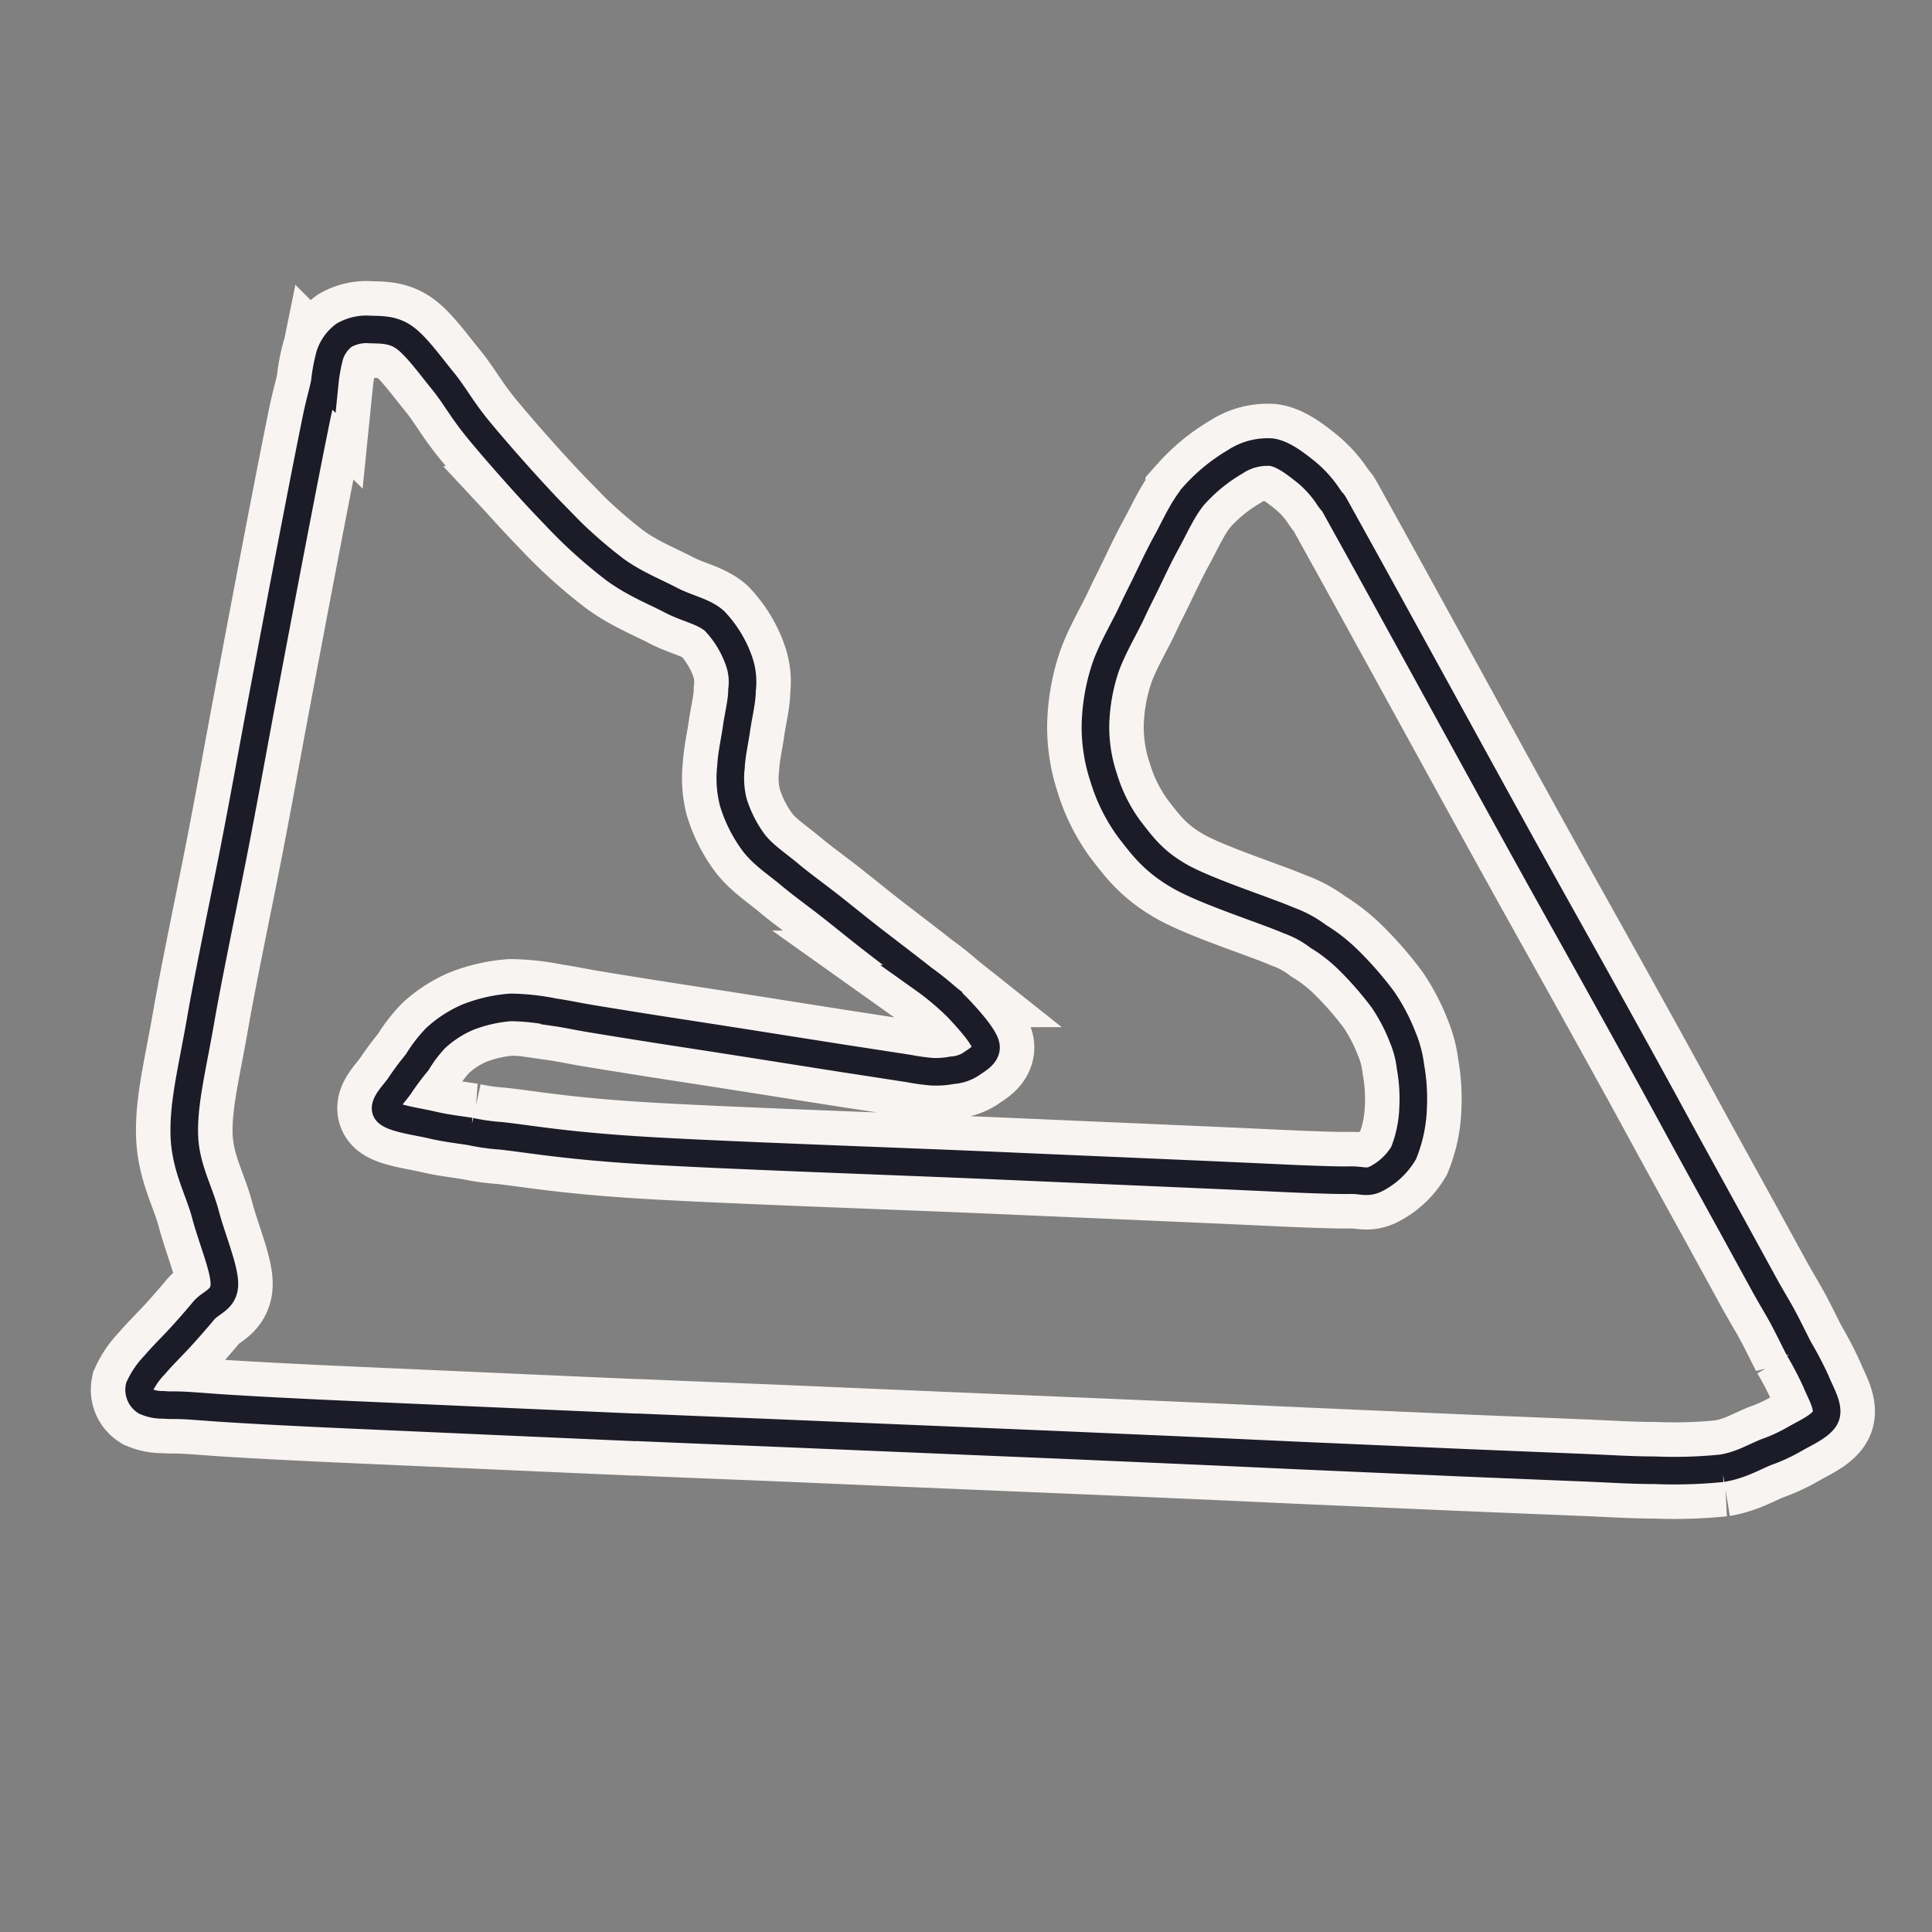 <svg xmlns="http://www.w3.org/2000/svg" viewBox="0 0 280 280"><rect x="0" y="0" width="280" height="280" fill="#808080" stroke="none"/><defs><style>.a31b8030-cb67-4e33-bbf9-17c13befd1ab,.b3c75ce2-2a24-49a5-9522-771b5bdf5ae2{fill:none;}.b3c75ce2-2a24-49a5-9522-771b5bdf5ae2{stroke:#f7f4f1;stroke-width:14px;}.a31b8030-cb67-4e33-bbf9-17c13befd1ab{stroke:#1c1c29;stroke-width:4px;}</style></defs><g id="a5273dc1-be7d-47eb-bf0a-2d6a135663ab" data-name="Large"><path id="b6da044d-4125-4bf3-b589-9899819e2184" data-name="track" class="b3c75ce2-2a24-49a5-9522-771b5bdf5ae2" d="M92.23,206.87c-11.16-.48-30.79-1.36-39.17-1.73s-7.83-.36-11.1-.52-6-.32-8.51-.47-4.91-.36-6.54-.45-2.22,0-3.19-.1a6.22,6.22,0,0,1-2.62-.49,2,2,0,0,1-.9-2.08,11.31,11.31,0,0,1,2.23-3.23c1-1.21,2.64-2.8,3.82-4.1s2.22-2.49,3.27-3.75,3-1.55,3-3.87-1.79-6.49-2.75-10.1-2.95-6.91-3.06-11.6,1.15-9.53,2.37-16.54,3.5-17.77,5-25.5,2.5-13.43,3.9-20.86,3.28-17.36,4.5-23.69,2.14-11.05,2.78-14.22.68-3.41,1-4.76.56-2.14.81-3.37a24.79,24.79,0,0,1,.74-4,5.85,5.85,0,0,1,2.06-2.86,6.59,6.59,0,0,1,3.75-.83c1.47.06,3.27-.07,5,1.17s3.7,4,5.53,6.24,2.73,4.16,5.42,7.4,7.49,8.68,10.74,12a70.26,70.26,0,0,0,8.74,7.93c2.81,2.07,5.76,3.22,8.17,4.48s4.67,1.59,6.31,3a16.11,16.11,0,0,1,3.51,5.66,9.18,9.18,0,0,1,.5,4.37c0,1.64-.53,3.67-.79,5.52s-.73,3.84-.81,5.62a14.07,14.07,0,0,0,.34,5.15,19.44,19.44,0,0,0,3,5.9c1.36,1.74,3.31,3,5.14,4.53s3.77,2.91,5.84,4.53,4.29,3.45,6.56,5.2,5,3.82,7,5.41a40.09,40.09,0,0,1,4.93,4.14c1.51,1.6,3.79,4.1,4.11,5.48s-1.4,2.19-2.21,2.79a5.78,5.78,0,0,1-2.66.84,12.24,12.24,0,0,1-2.94.21,31.87,31.87,0,0,1-3.32-.46l-7-1.08c-2.58-.39-5.15-.8-8.51-1.33s-8.17-1.29-11.69-1.84l-9.38-1.45c-3.12-.49-6.9-1.1-9.38-1.51s-3.46-.67-5.42-.95a33.51,33.51,0,0,0-6.32-.7,21.17,21.17,0,0,0-6.28,1.44,16.46,16.46,0,0,0-4.61,3,19.93,19.93,0,0,0-2.66,3.49,40.51,40.51,0,0,0-2.44,3.25c-.74,1.19-2.73,2.94-2,3.92s4.5,1.45,6.53,1.93,3.91.69,5.59.95a30.45,30.45,0,0,0,4.45.63c4.29.47,9.32,1.45,21.29,2.16s36.54,1.55,50.47,2.16,25.56,1.1,33.14,1.44,9.29.44,12.33.55,4.36.14,5.95.12,2.35.46,3.63-.19a9.92,9.92,0,0,0,4-3.74,19.19,19.19,0,0,0,1.38-6.61,26.05,26.05,0,0,0-.39-5.94,15.77,15.77,0,0,0-1.14-4.28,27,27,0,0,0-2.85-5.42,50.18,50.18,0,0,0-5.17-5.9,24.14,24.14,0,0,0-4.2-3.25,16.07,16.07,0,0,0-4.29-2.32c-3.34-1.45-11.92-4.18-15.77-6.38s-5.47-4.47-7.32-6.85a24.62,24.62,0,0,1-3.72-7.47,23.24,23.24,0,0,1-1.19-7.55,28.35,28.35,0,0,1,1.36-8.1c.86-2.67,2.86-6.07,3.77-8s.86-1.82,1.72-3.54,2.15-4.56,3.4-6.83,2.36-4.87,4-6.83a24.88,24.88,0,0,1,6-4.91,8.47,8.47,0,0,1,5.25-1.4c1.68.23,3.51,1.67,4.9,2.77a16.06,16.06,0,0,1,3.44,3.82c1.2,1.7-.58-1.41,3.72,6.34s16.07,29.23,22.05,40.09,9.92,17.82,13.9,25,6.92,12.48,10,18.15,6.46,11.77,8.73,15.9l4.83,8.82c1.23,2.2,1.67,2.85,2.49,4.36s1.59,3.13,2.4,4.7a51.55,51.55,0,0,1,2.49,4.77c.65,1.63,1.91,3.64,1.4,5s-3,2.42-4.47,3.28a24.88,24.88,0,0,1-4.18,1.93c-1.77.71-3.7,1.89-6.39,2.33a68.85,68.85,0,0,1-9.75.29c-3.37,0-5.88-.19-10.47-.38l-17.08-.7-22.85-1c-7-.31-7.4-.35-19-.86S133.08,208.57,120,208s-16.62-.67-27.78-1.15"/><path id="fed6560a-6e6e-4f0e-8314-490cb70a3b11" data-name="track" class="a31b8030-cb67-4e33-bbf9-17c13befd1ab" d="M92.23,206.87c-11.16-.48-30.79-1.36-39.17-1.73s-7.83-.36-11.1-.52-6-.32-8.51-.47-4.91-.36-6.54-.45-2.22,0-3.19-.1a6.22,6.22,0,0,1-2.62-.49,2,2,0,0,1-.9-2.08,11.31,11.31,0,0,1,2.23-3.23c1-1.21,2.64-2.8,3.82-4.1s2.22-2.49,3.27-3.75,3-1.55,3-3.87-1.79-6.49-2.75-10.1-2.95-6.91-3.06-11.6,1.15-9.53,2.37-16.54,3.5-17.77,5-25.5,2.5-13.43,3.9-20.86,3.28-17.36,4.5-23.69,2.14-11.05,2.78-14.22.68-3.41,1-4.76.56-2.14.81-3.37a24.79,24.79,0,0,1,.74-4,5.85,5.85,0,0,1,2.06-2.86,6.59,6.59,0,0,1,3.75-.83c1.47.06,3.27-.07,5,1.17s3.7,4,5.53,6.24,2.73,4.16,5.42,7.4,7.49,8.68,10.74,12a70.26,70.26,0,0,0,8.74,7.93c2.81,2.07,5.76,3.22,8.17,4.48s4.67,1.59,6.31,3a16.11,16.11,0,0,1,3.51,5.66,9.18,9.18,0,0,1,.5,4.37c0,1.64-.53,3.67-.79,5.52s-.73,3.84-.81,5.62a14.07,14.07,0,0,0,.34,5.15,19.44,19.44,0,0,0,3,5.9c1.36,1.74,3.31,3,5.14,4.53s3.77,2.91,5.84,4.53,4.29,3.45,6.56,5.2,5,3.82,7,5.41a40.09,40.09,0,0,1,4.93,4.14c1.51,1.6,3.79,4.1,4.11,5.48s-1.4,2.19-2.21,2.79a5.78,5.78,0,0,1-2.66.84,12.24,12.24,0,0,1-2.94.21,31.87,31.87,0,0,1-3.32-.46l-7-1.08c-2.58-.39-5.15-.8-8.51-1.33s-8.17-1.29-11.69-1.84l-9.38-1.45c-3.12-.49-6.9-1.1-9.38-1.51s-3.46-.67-5.42-.95a33.51,33.51,0,0,0-6.32-.7,21.17,21.17,0,0,0-6.28,1.44,16.46,16.46,0,0,0-4.61,3,19.93,19.93,0,0,0-2.66,3.49,40.51,40.51,0,0,0-2.44,3.25c-.74,1.19-2.73,2.94-2,3.92s4.5,1.45,6.53,1.93,3.91.69,5.59.95a30.45,30.45,0,0,0,4.45.63c4.29.47,9.32,1.45,21.29,2.16s36.54,1.55,50.47,2.16,25.56,1.1,33.14,1.44,9.29.44,12.33.55,4.36.14,5.95.12,2.35.46,3.63-.19a9.92,9.92,0,0,0,4-3.74,19.19,19.19,0,0,0,1.38-6.61,26.05,26.05,0,0,0-.39-5.94,15.77,15.77,0,0,0-1.14-4.28,27,27,0,0,0-2.85-5.42,50.18,50.18,0,0,0-5.17-5.9,24.14,24.14,0,0,0-4.2-3.25,16.07,16.07,0,0,0-4.29-2.32c-3.34-1.45-11.92-4.18-15.77-6.38s-5.47-4.47-7.32-6.85a24.62,24.62,0,0,1-3.72-7.47,23.24,23.24,0,0,1-1.19-7.55,28.35,28.35,0,0,1,1.36-8.1c.86-2.67,2.86-6.07,3.77-8s.86-1.82,1.72-3.54,2.15-4.56,3.4-6.83,2.36-4.87,4-6.83a24.88,24.88,0,0,1,6-4.91,8.47,8.47,0,0,1,5.25-1.4c1.68.23,3.51,1.67,4.9,2.77a16.06,16.06,0,0,1,3.44,3.82c1.2,1.7-.58-1.41,3.72,6.34s16.07,29.23,22.05,40.09,9.92,17.82,13.9,25,6.92,12.48,10,18.15,6.46,11.77,8.73,15.9l4.83,8.82c1.23,2.2,1.67,2.85,2.49,4.36s1.59,3.13,2.4,4.7a51.55,51.55,0,0,1,2.49,4.77c.65,1.63,1.91,3.64,1.4,5s-3,2.42-4.47,3.28a24.88,24.88,0,0,1-4.18,1.93c-1.77.71-3.7,1.89-6.39,2.33a68.85,68.85,0,0,1-9.75.29c-3.37,0-5.88-.19-10.47-.38l-17.08-.7-22.85-1c-7-.31-7.4-.35-19-.86l-16.93-.74L120,208c-13.08-.56-16.62-.67-27.78-1.15"/></g></svg>